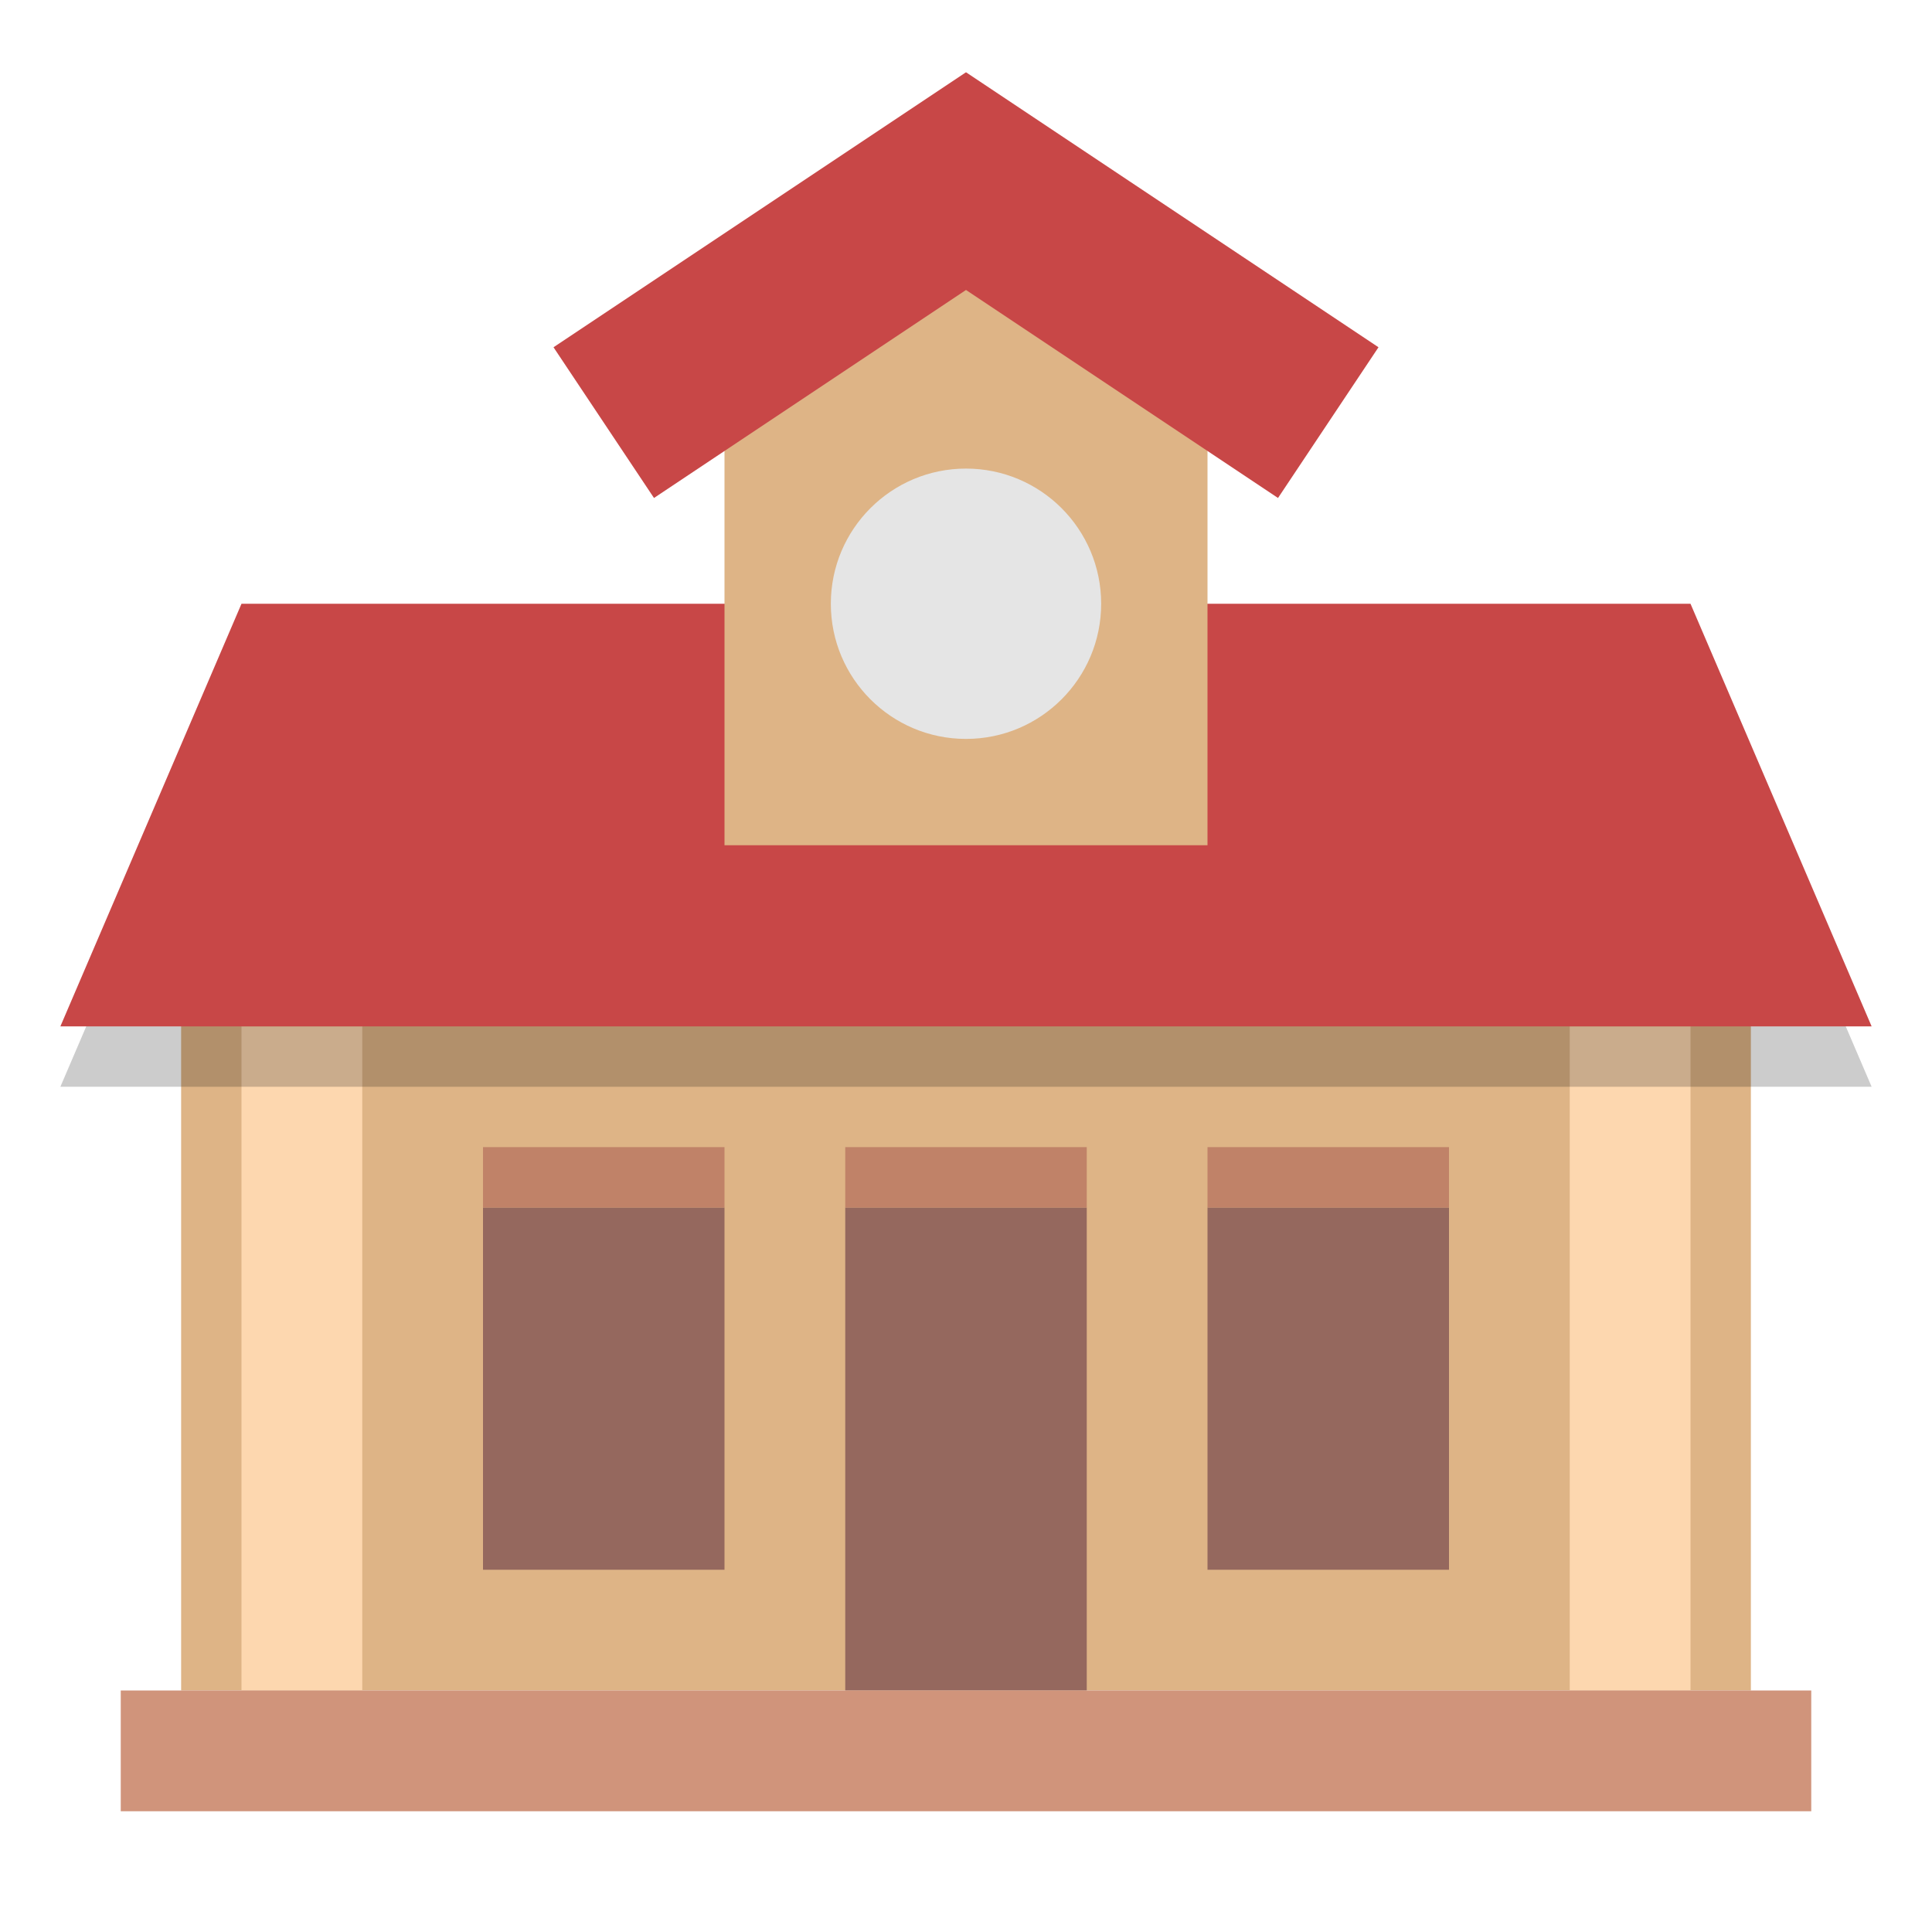 <?xml version="1.0" encoding="UTF-8"?>
<svg version="1.1" viewBox="0 0 128 128" xmlns="http://www.w3.org/2000/svg">
 <path d="m12 112h104v-44l-52-24-52 24z" fill="#deb486"/>
 <rect x="56" y="80" width="16" height="32" fill="#95685e" style="paint-order:stroke markers fill"/>
 <rect x="32" y="80" width="16" height="24" fill="#95685e" style="paint-order:stroke markers fill"/>
 <rect x="32" y="76" width="16" height="4" fill="#c08268" style="paint-order:stroke markers fill"/>
 <rect x="56" y="76" width="16" height="4" fill="#c08268" style="paint-order:stroke markers fill"/>
 <rect x="16" y="68" width="8" height="44" fill="#fdd7af"/>
 <rect x="80" y="80" width="16" height="24" fill="#95685e" style="paint-order:stroke markers fill"/>
 <rect x="80" y="76" width="16" height="4" fill="#c08268" style="paint-order:stroke markers fill"/>
 <rect x="104" y="68" width="8" height="44" fill="#fdd7af"/>
 <path d="m4 72 12-28h96l12 28z" fill-opacity=".2"/>
 <path d="m4 68 12-28h96l12 28z" fill="#c84747"/>
 <path d="m48 20 16-8 16 8v36h-32z" fill="#deb486" style="paint-order:stroke markers fill"/>
 <circle cx="64" cy="40" r="8.955" fill="#e5e5e5"/>
 <path d="m40 28 24-16 24 16" fill="none" stroke="#c84747" stroke-width="12"/>
 <rect x="8" y="112" width="112" height="8" fill="#d0947b"/>
</svg>
